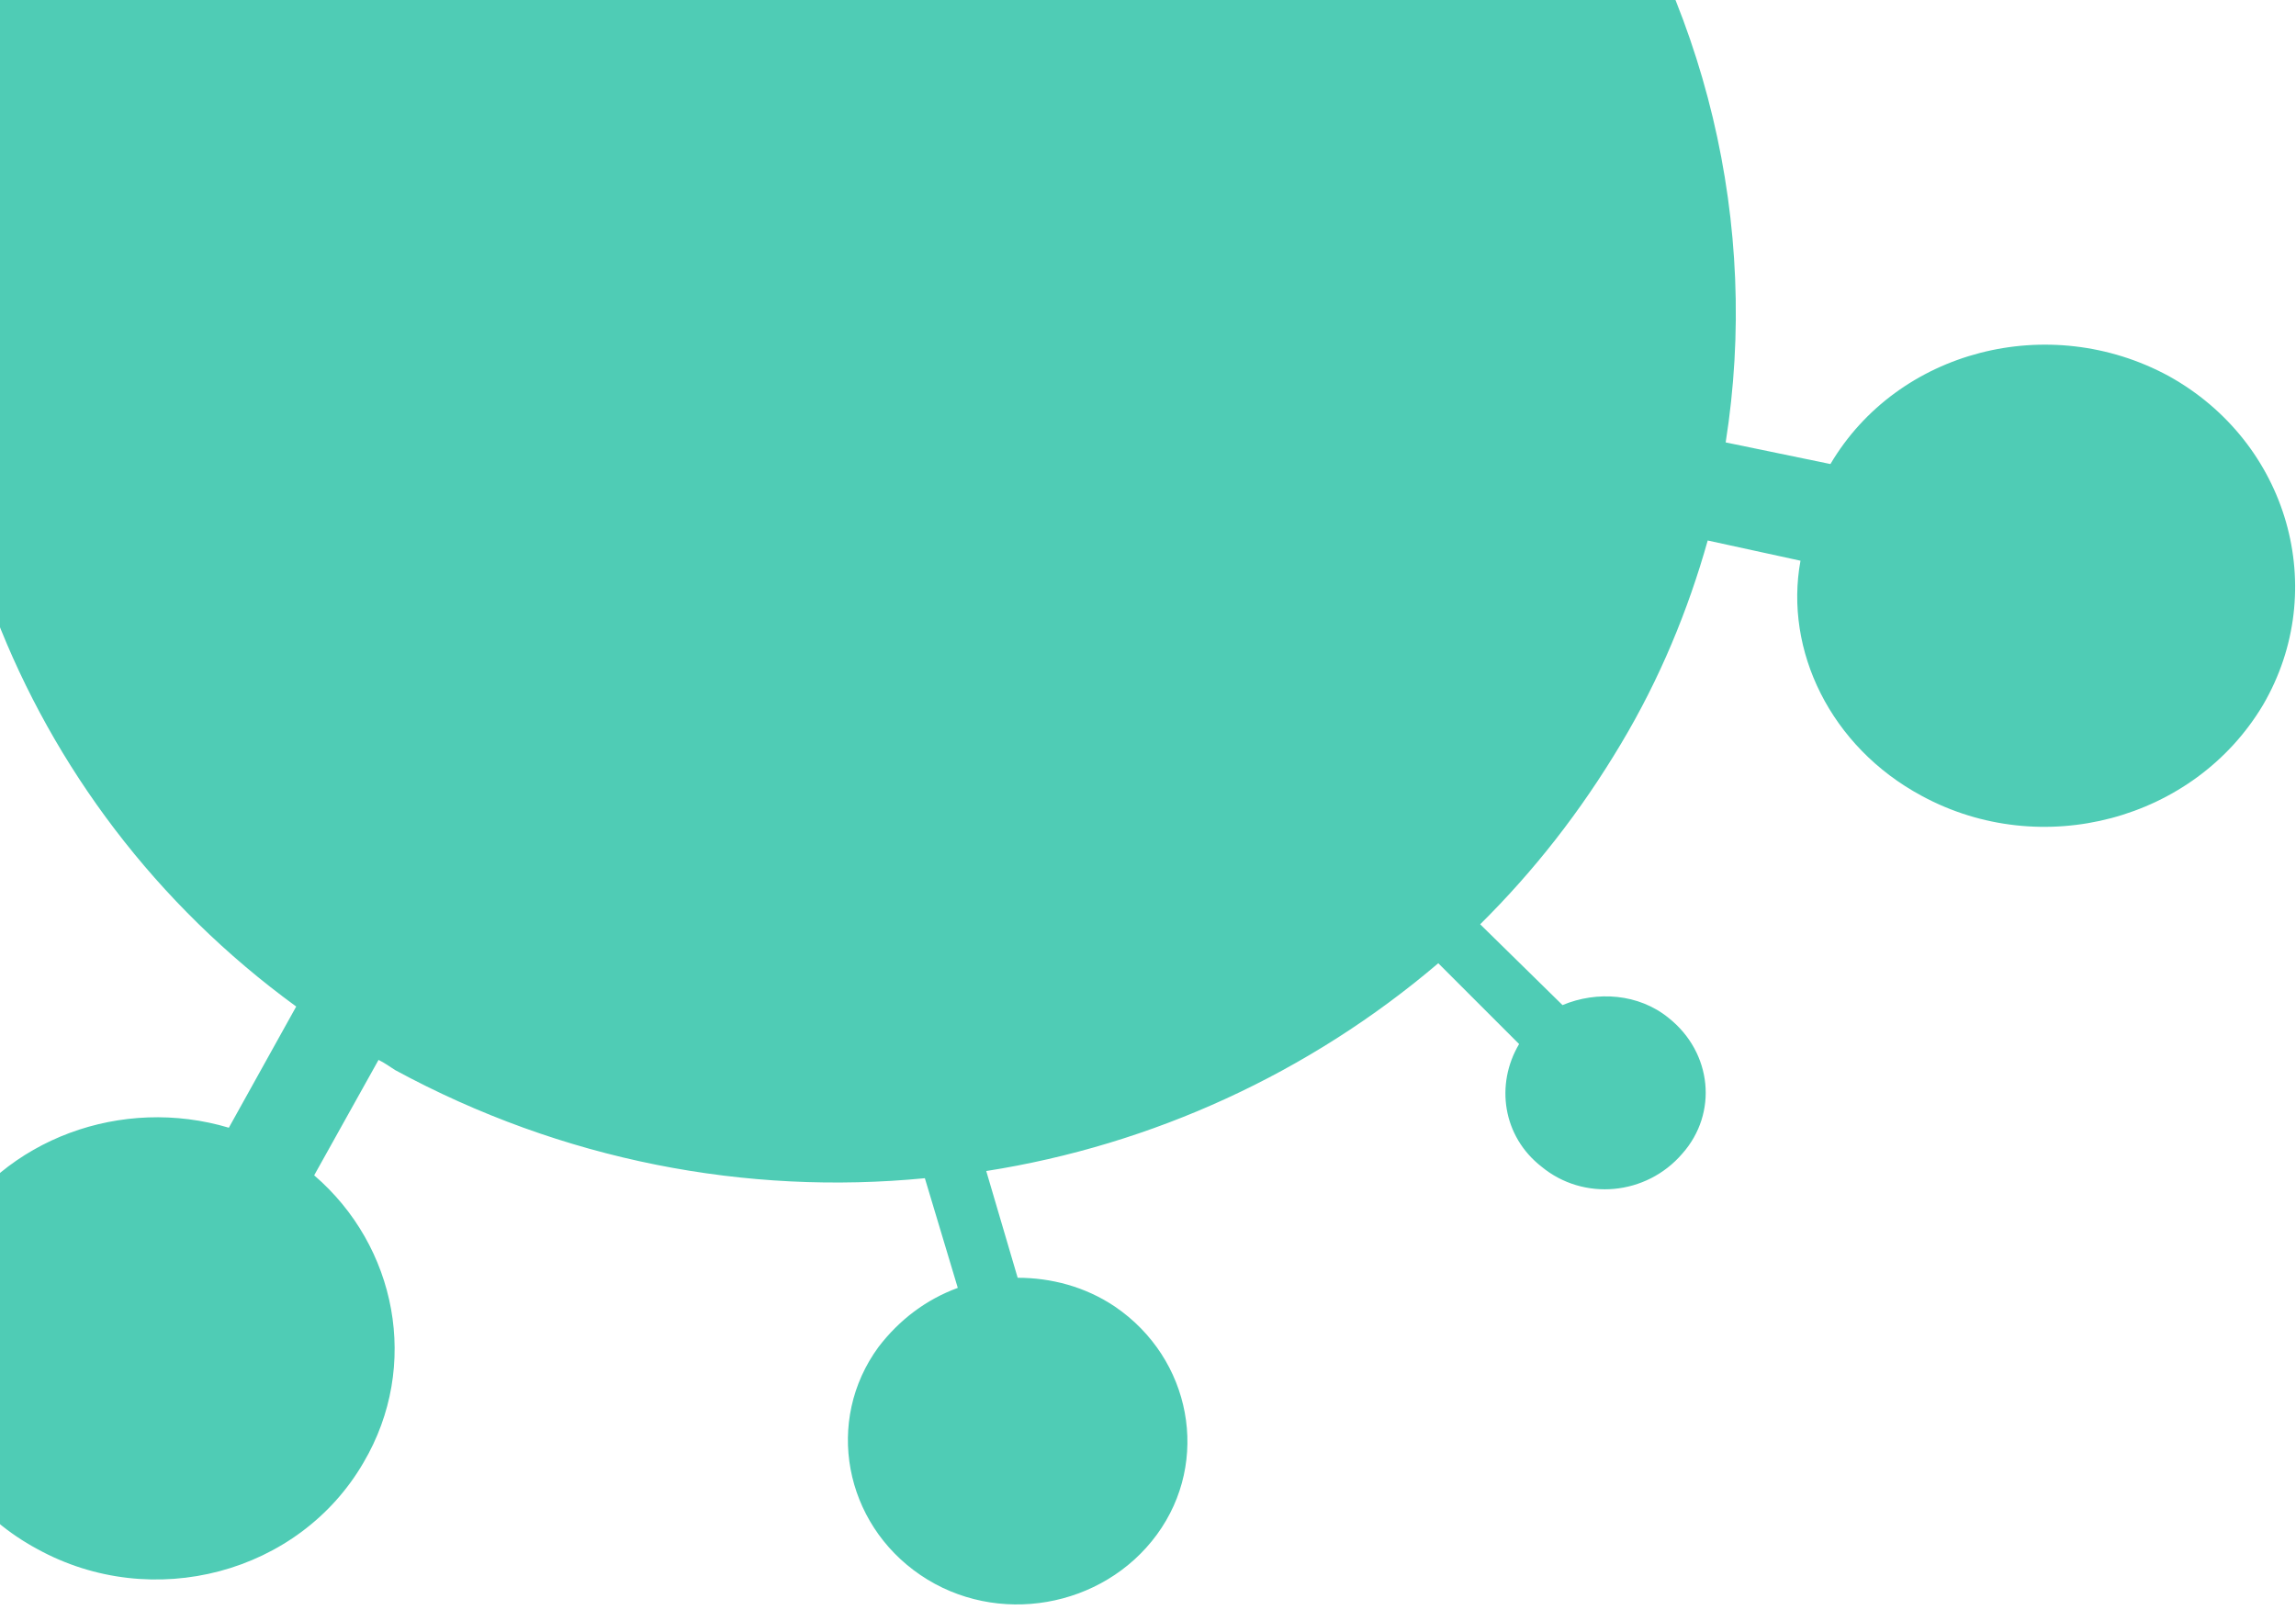 <svg width="97" height="68" viewBox="0 0 97 68" fill="none" xmlns="http://www.w3.org/2000/svg">
<path d="M81.189 33.623C86.247 36.366 92.697 34.659 95.606 29.783C98.452 24.907 96.681 18.69 91.622 15.886C86.564 13.143 80.177 14.789 77.331 19.604L72.905 18.69C74.359 9.486 72.083 0.038 66.644 -7.581L72.146 -11.177C72.588 -10.75 73.094 -10.385 73.663 -10.141C76.572 -8.739 80.114 -9.897 81.568 -12.701C83.022 -15.505 81.821 -18.918 78.912 -20.32C76.003 -21.722 72.462 -20.564 71.008 -17.76C70.248 -16.297 70.185 -14.651 70.755 -13.188L65.126 -9.47C62.154 -13.067 58.486 -16.175 54.06 -18.613C52.795 -19.284 51.531 -19.893 50.266 -20.442L51.91 -24.708C56.02 -24.221 60.194 -26.11 62.407 -29.767C65.253 -34.644 63.482 -40.861 58.423 -43.665C53.364 -46.468 46.914 -44.701 44.005 -39.825C41.16 -34.949 42.867 -28.792 47.926 -25.988L46.345 -21.783C41.16 -23.306 35.785 -23.672 30.599 -23.063L29.841 -28.488C30.979 -28.853 31.991 -29.585 32.623 -30.682C34.014 -33.059 33.129 -35.985 30.726 -37.326C28.26 -38.666 25.224 -37.813 23.833 -35.497C22.442 -33.12 23.327 -30.194 25.73 -28.853C26.236 -28.549 26.805 -28.427 27.311 -28.305L28.133 -22.697C25.414 -22.209 22.758 -21.417 20.229 -20.32C19.47 -21.783 18.268 -23.002 16.688 -23.855C12.451 -26.171 7.013 -24.708 4.546 -20.625C2.46 -17.15 3.282 -12.823 6.19 -10.141C4.736 -8.495 3.471 -6.728 2.333 -4.777C1.132 -2.766 0.183 -0.632 -0.576 1.44L-5.508 -0.327C-4.813 -4.96 -7.152 -9.714 -11.705 -11.969C-17.46 -14.895 -24.605 -12.762 -27.641 -7.154C-30.676 -1.607 -28.463 5.28 -22.645 8.206C-16.891 11.132 -9.871 8.998 -6.773 3.573L-1.651 5.402C-3.042 11.497 -2.789 17.775 -0.955 23.627L-4.813 24.907C-5.255 24.297 -5.824 23.749 -6.52 23.322C-8.986 21.981 -12.021 22.834 -13.413 25.151C-14.804 27.528 -13.919 30.453 -11.516 31.794C-9.049 33.135 -6.014 32.282 -4.623 29.966C-4.117 29.113 -3.927 28.137 -3.99 27.223L-0.196 26.004C2.27 32.404 6.57 38.194 12.514 42.522L9.668 47.642C5.179 46.301 0.183 48.069 -2.22 52.152C-5.002 56.846 -3.295 62.819 1.574 65.44C6.443 68.122 12.64 66.476 15.36 61.783C17.763 57.699 16.751 52.64 13.273 49.653L15.992 44.777C16.245 44.899 16.498 45.082 16.688 45.204C23.77 49.044 31.548 50.507 39.073 49.775L40.464 54.408C39.136 54.895 37.998 55.749 37.113 56.907C34.836 60.015 35.658 64.343 38.883 66.537C42.108 68.731 46.598 67.939 48.875 64.831C51.151 61.722 50.329 57.394 47.104 55.2C45.839 54.347 44.385 53.981 42.994 53.981L41.666 49.471C48.685 48.373 55.325 45.326 60.763 40.693L64.178 44.107C63.166 45.813 63.482 48.008 65.126 49.288C66.897 50.751 69.553 50.507 71.071 48.739C72.588 47.032 72.336 44.472 70.502 43.01C69.237 41.973 67.466 41.852 66.012 42.461L62.534 39.048C64.81 36.792 66.77 34.293 68.478 31.429C70.122 28.686 71.324 25.76 72.146 22.834L76.066 23.688C75.371 27.467 77.331 31.551 81.189 33.623ZM5.874 -19.832C7.835 -23.124 12.198 -24.282 15.613 -22.453C16.877 -21.783 17.826 -20.808 18.395 -19.649C14.221 -17.638 10.364 -14.895 7.139 -11.482C4.863 -13.554 4.23 -17.028 5.874 -19.832Z" fill="#4FCCB5"/>
</svg>
